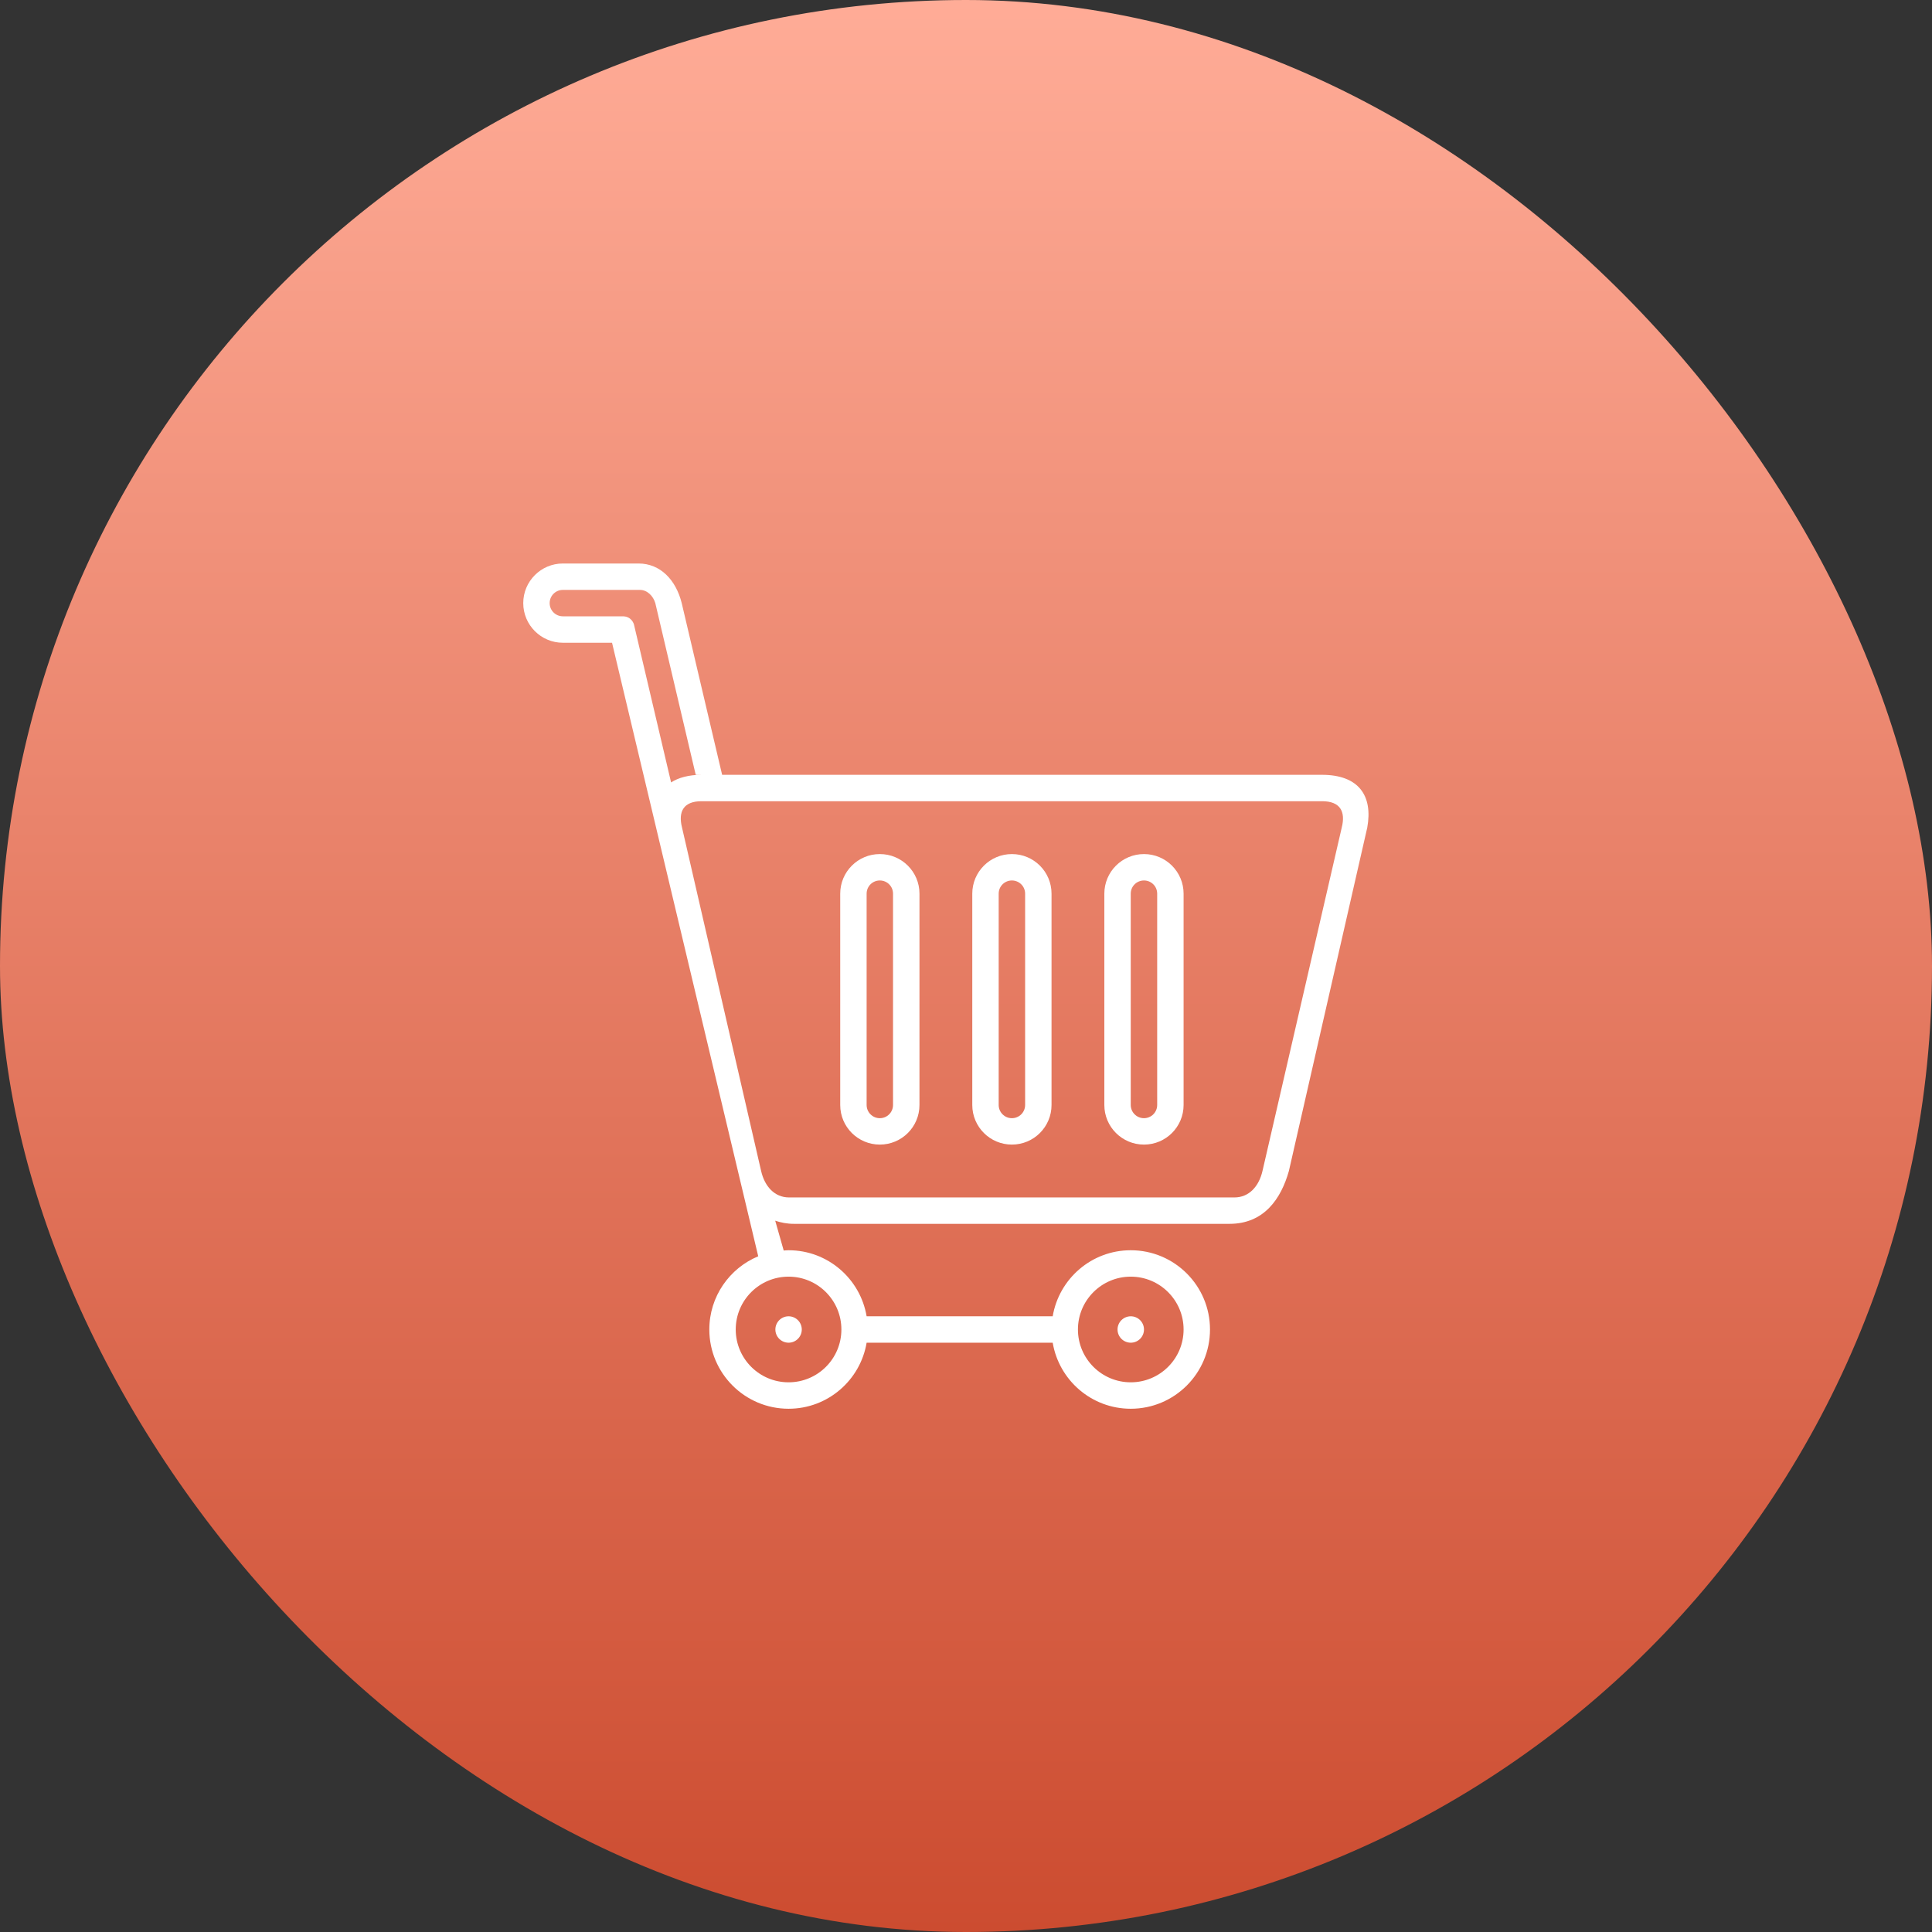 <svg width="48" height="48" viewBox="0 0 48 48" fill="none" xmlns="http://www.w3.org/2000/svg">
<rect x="0" y="0" width="48" height="48" fill="#333333" stroke="none"/>
<rect width="48" height="48" rx="24" fill="url(#paint0_linear_2279_213)"/>
<path d="M32.843 19.25H17.941L16.937 14.984C16.794 14.41 16.408 14 15.864 14H13.984C13.441 14 13 14.441 13 14.984C13 15.528 13.441 15.969 13.984 15.969H15.206L18.838 31.212C18.125 31.508 17.623 32.211 17.623 33.031C17.623 34.118 18.505 35 19.592 35C20.567 35 21.375 34.29 21.531 33.359H26.154C26.311 34.29 27.118 35 28.093 35C29.181 35 30.062 34.118 30.062 33.031C30.062 31.944 29.181 31.062 28.093 31.062C27.118 31.062 26.311 31.772 26.154 32.703H21.531C21.374 31.772 20.567 31.062 19.592 31.062C19.551 31.062 19.511 31.066 19.471 31.069L19.26 30.328C19.401 30.375 19.553 30.406 19.728 30.406H30.546C31.407 30.406 31.828 29.781 32.022 29.093L33.969 20.562C34.113 19.769 33.758 19.25 32.843 19.25ZM28.093 31.718C28.818 31.718 29.406 32.306 29.406 33.031C29.406 33.756 28.818 34.343 28.093 34.343C27.369 34.343 26.781 33.756 26.781 33.031C26.781 32.306 27.369 31.718 28.093 31.718ZM20.904 33.031C20.904 33.756 20.317 34.343 19.592 34.343C18.867 34.343 18.279 33.756 18.279 33.031C18.279 32.306 18.867 31.718 19.592 31.718C20.317 31.718 20.904 32.306 20.904 33.031ZM15.75 15.513C15.75 15.513 15.699 15.312 15.47 15.312C15.242 15.312 13.984 15.312 13.984 15.312C13.803 15.312 13.656 15.166 13.656 14.984C13.656 14.803 13.803 14.656 13.984 14.656H15.898C16.08 14.656 16.228 14.806 16.281 14.984L17.285 19.25H17.436C17.11 19.25 16.859 19.319 16.673 19.439L15.75 15.513ZM33.335 20.562L31.366 29.093C31.277 29.477 31.031 29.75 30.669 29.75H19.605C19.244 29.75 18.998 29.477 18.91 29.093L16.945 20.562C16.843 20.159 16.986 19.906 17.43 19.906H32.848C33.294 19.906 33.437 20.159 33.335 20.562Z" fill="white" stroke="white" stroke-width="0"/>
<path d="M28.094 33.359C28.275 33.359 28.422 33.212 28.422 33.031C28.422 32.85 28.275 32.703 28.094 32.703C27.912 32.703 27.765 32.85 27.765 33.031C27.765 33.212 27.912 33.359 28.094 33.359Z" fill="white" stroke="white" stroke-width="0"/>
<path d="M19.592 33.359C19.773 33.359 19.92 33.212 19.92 33.031C19.92 32.85 19.773 32.703 19.592 32.703C19.411 32.703 19.264 32.85 19.264 33.031C19.264 33.212 19.411 33.359 19.592 33.359Z" fill="white" stroke="white" stroke-width="0"/>
<path d="M25.14 21.219C24.597 21.219 24.156 21.659 24.156 22.203V27.453C24.156 27.997 24.597 28.437 25.14 28.437C25.684 28.437 26.125 27.997 26.125 27.453V22.203C26.125 21.659 25.684 21.219 25.14 21.219ZM25.469 27.453C25.469 27.634 25.322 27.781 25.14 27.781C24.959 27.781 24.812 27.634 24.812 27.453V22.203C24.812 22.021 24.959 21.875 25.14 21.875C25.322 21.875 25.469 22.021 25.469 22.203V27.453Z" fill="white" stroke="white" stroke-width="0"/>
<path d="M28.422 21.219C27.878 21.219 27.437 21.659 27.437 22.203V27.453C27.437 27.997 27.878 28.437 28.422 28.437C28.965 28.437 29.406 27.997 29.406 27.453V22.203C29.406 21.659 28.965 21.219 28.422 21.219ZM28.75 27.453C28.75 27.634 28.603 27.781 28.422 27.781C28.24 27.781 28.093 27.634 28.093 27.453V22.203C28.093 22.021 28.24 21.875 28.422 21.875C28.603 21.875 28.75 22.021 28.75 22.203V27.453Z" fill="white" stroke="white" stroke-width="0"/>
<path d="M21.859 21.219C21.316 21.219 20.875 21.659 20.875 22.203V27.453C20.875 27.997 21.316 28.437 21.859 28.437C22.403 28.437 22.844 27.997 22.844 27.453V22.203C22.844 21.659 22.403 21.219 21.859 21.219ZM22.187 27.453C22.187 27.634 22.041 27.781 21.859 27.781C21.678 27.781 21.531 27.634 21.531 27.453V22.203C21.531 22.021 21.678 21.875 21.859 21.875C22.041 21.875 22.187 22.021 22.187 22.203V27.453Z" fill="white" stroke="white" stroke-width="0"/>
<defs>
<linearGradient id="paint0_linear_2279_213" x1="24" y1="0" x2="24" y2="48" gradientUnits="userSpaceOnUse">
<stop stop-color="#F0C7BA"/>
<stop offset="0" stop-color="#FFAC97"/>
<stop offset="1" stop-color="#CC4C30"/>
</linearGradient>
</defs>
</svg>
